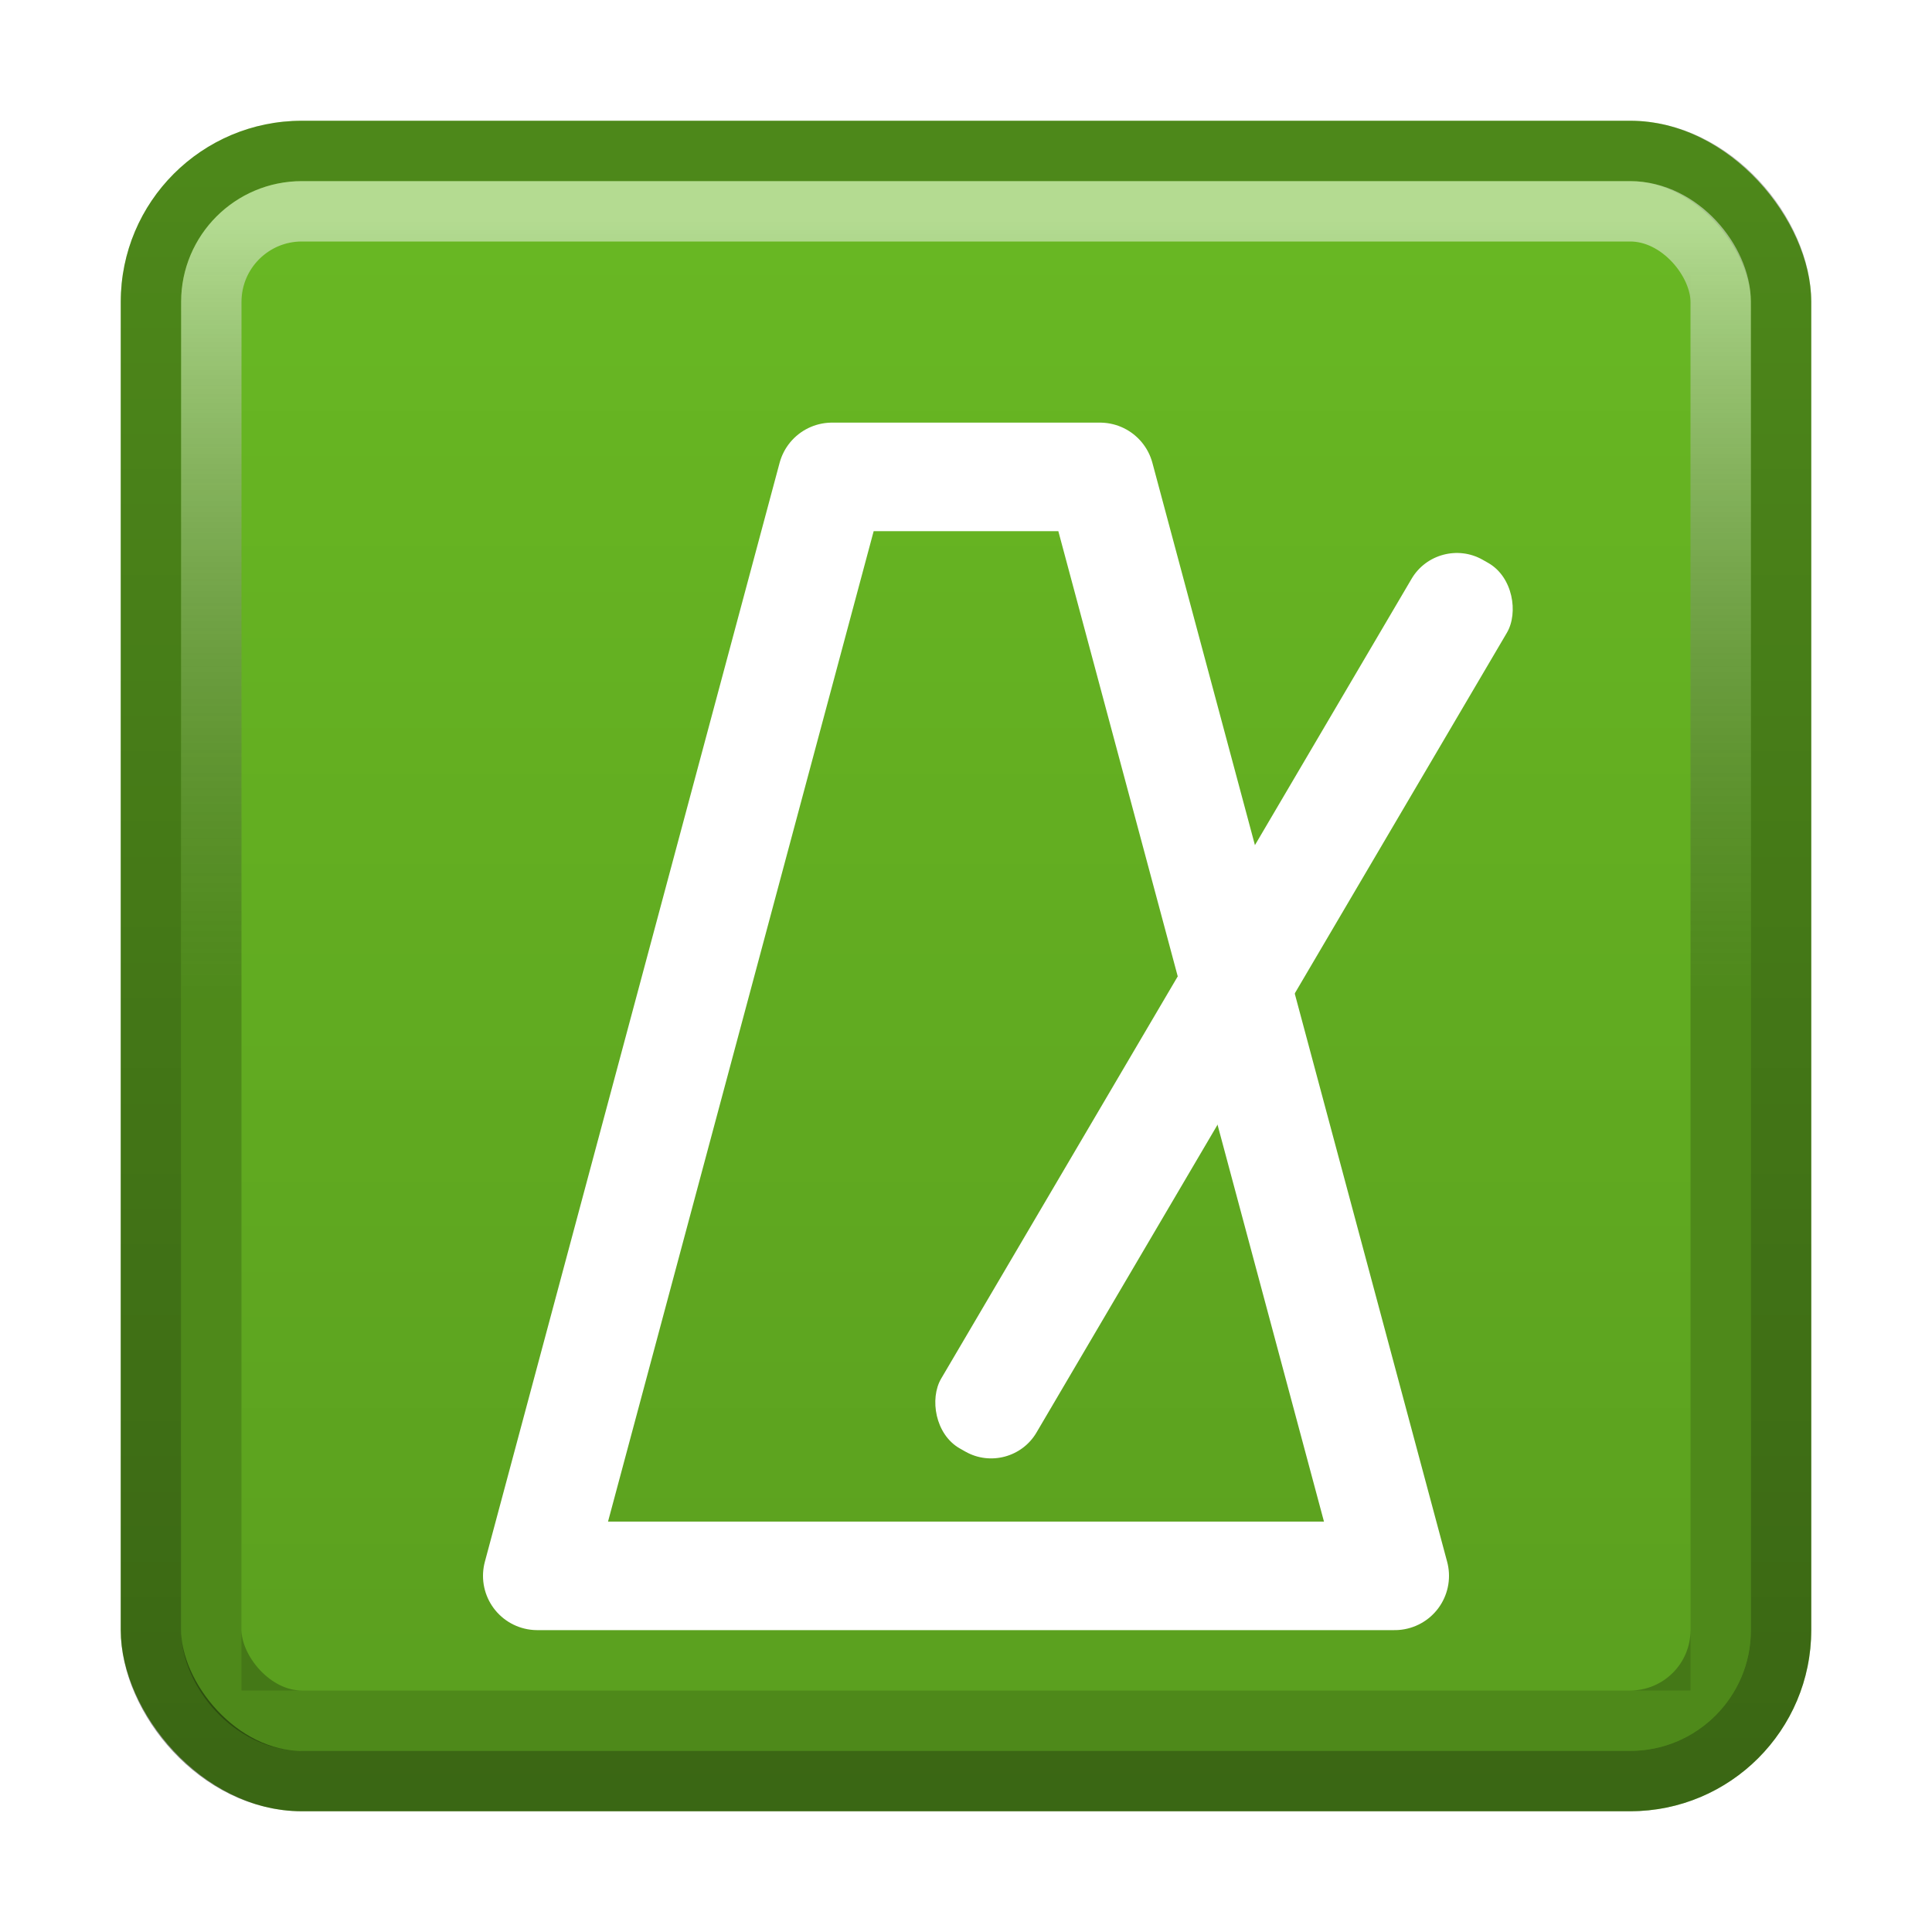 <?xml version="1.0" encoding="UTF-8" standalone="no"?>
<!-- Created with Inkscape (http://www.inkscape.org/) -->

<svg
   xmlns:dc="http://purl.org/dc/elements/1.1/"
   xmlns:cc="http://creativecommons.org/ns#"
   xmlns:rdf="http://www.w3.org/1999/02/22-rdf-syntax-ns#"
   xmlns:svg="http://www.w3.org/2000/svg"
   xmlns="http://www.w3.org/2000/svg"
   xmlns:xlink="http://www.w3.org/1999/xlink"
   xmlns:sodipodi="http://sodipodi.sourceforge.net/DTD/sodipodi-0.dtd"
   xmlns:inkscape="http://www.inkscape.org/namespaces/inkscape"
   width="32"
   height="32"
   viewBox="0 0 32 32"
   id="svg4166"
   version="1.1"
   inkscape:version="0.91 r13725"
   sodipodi:docname="artemanufrij.metronome.svg">
  <defs
     id="defs4168">
    <linearGradient
       inkscape:collect="always"
       id="linearGradient4166">
      <stop
         style="stop-color:#000000;stop-opacity:0.125"
         offset="0"
         id="stop4168" />
      <stop
         style="stop-color:#000000;stop-opacity:0;"
         offset="1"
         id="stop4170" />
    </linearGradient>
    <linearGradient
       inkscape:collect="always"
       id="linearGradient4202">
      <stop
         style="stop-color:#000000;stop-opacity:0.251"
         offset="0"
         id="stop4204" />
      <stop
         style="stop-color:#ffffff;stop-opacity:0.502"
         offset="1"
         id="stop4206" />
    </linearGradient>
    <linearGradient
       inkscape:collect="always"
       id="linearGradient4720">
      <stop
         style="stop-color:#000000;stop-opacity:0.439"
         offset="0"
         id="stop4722" />
      <stop
         style="stop-color:#000000;stop-opacity:0.251"
         offset="1"
         id="stop4724" />
    </linearGradient>
    <linearGradient
       inkscape:collect="always"
       xlink:href="#linearGradient4720"
       id="linearGradient4726"
       x1="16"
       y1="1050"
       x2="16"
       y2="1022"
       gradientUnits="userSpaceOnUse" />
    <filter
       style="color-interpolation-filters:sRGB;"
       inkscape:label="Drop Shadow"
       id="filter4190">
      <feFlood
         flood-opacity="0.498"
         flood-color="rgb(0,0,0)"
         result="flood"
         id="feFlood4192" />
      <feComposite
         in="flood"
         in2="SourceGraphic"
         operator="in"
         result="composite1"
         id="feComposite4194" />
      <feGaussianBlur
         in="composite1"
         stdDeviation="1"
         result="blur"
         id="feGaussianBlur4196" />
      <feOffset
         dx="1.38778e-16"
         dy="1"
         result="offset"
         id="feOffset4198" />
      <feComposite
         in="SourceGraphic"
         in2="offset"
         operator="over"
         result="composite2"
         id="feComposite4200" />
    </filter>
    <linearGradient
       inkscape:collect="always"
       xlink:href="#linearGradient4202"
       id="linearGradient4208"
       x1="16"
       y1="1037"
       x2="16"
       y2="1024"
       gradientUnits="userSpaceOnUse" />
    <linearGradient
       inkscape:collect="always"
       xlink:href="#linearGradient4166"
       id="linearGradient4172"
       x1="15.823"
       y1="1048.471"
       x2="15.823"
       y2="1024.539"
       gradientUnits="userSpaceOnUse" />
    <filter
       style="color-interpolation-filters:sRGB"
       inkscape:label="Drop Shadow"
       id="filter4187">
      <feFlood
         flood-opacity="0.498"
         flood-color="rgb(0,0,0)"
         result="flood"
         id="feFlood4189" />
      <feComposite
         in="flood"
         in2="SourceGraphic"
         operator="in"
         result="composite1"
         id="feComposite4191" />
      <feGaussianBlur
         in="composite1"
         stdDeviation="1"
         result="blur"
         id="feGaussianBlur4193" />
      <feOffset
         dx="1.38778e-16"
         dy="1"
         result="offset"
         id="feOffset4195" />
      <feComposite
         in="SourceGraphic"
         in2="offset"
         operator="over"
         result="composite2"
         id="feComposite4197" />
    </filter>
    <filter
       style="color-interpolation-filters:sRGB;"
       inkscape:label="Drop Shadow"
       id="filter4180">
      <feFlood
         flood-opacity="0.498"
         flood-color="rgb(0,0,0)"
         result="flood"
         id="feFlood4182" />
      <feComposite
         in="flood"
         in2="SourceGraphic"
         operator="in"
         result="composite1"
         id="feComposite4184" />
      <feGaussianBlur
         in="composite1"
         stdDeviation="1"
         result="blur"
         id="feGaussianBlur4186" />
      <feOffset
         dx="1.38778e-16"
         dy="1"
         result="offset"
         id="feOffset4188" />
      <feComposite
         in="SourceGraphic"
         in2="offset"
         operator="over"
         result="composite2"
         id="feComposite4190" />
    </filter>
  </defs>
  <sodipodi:namedview
     id="base"
     pagecolor="#ffffff"
     bordercolor="#666666"
     borderopacity="1.0"
     inkscape:pageopacity="0.0"
     inkscape:pageshadow="2"
     inkscape:zoom="11.313708"
     inkscape:cx="8.1105975"
     inkscape:cy="28.985819"
     inkscape:document-units="px"
     inkscape:current-layer="layer2"
     showgrid="false"
     units="px"
     inkscape:window-width="1640"
     inkscape:window-height="1239"
     inkscape:window-x="325"
     inkscape:window-y="84"
     inkscape:window-maximized="0" />
  <g
     inkscape:label="Layer 1"
     inkscape:groupmode="layer"
     id="layer1"
     transform="translate(0,-1020.362)"
     style="opacity:1">
    <rect
       style="opacity:1;fill:#68b723;fill-opacity:1;stroke:none;stroke-width:1;stroke-miterlimit:4;stroke-dasharray:none;stroke-opacity:0"
       id="rect4716"
       width="28"
       height="28"
       x="2"
       y="1022.362"
       rx="3"
       ry="3" />
    <rect
       ry="2.5"
       rx="2.5"
       y="1022.862"
       x="2.5"
       height="27"
       width="27"
       id="rect4718"
       style="opacity:1;fill:none;fill-opacity:1;stroke:url(#linearGradient4726);stroke-width:1;stroke-miterlimit:4;stroke-dasharray:none;stroke-opacity:1" />
    <rect
       style="opacity:1;fill:none;fill-opacity:1;stroke:url(#linearGradient4208);stroke-width:1;stroke-miterlimit:4;stroke-dasharray:none;stroke-opacity:1"
       id="rect4728"
       width="25"
       height="25"
       x="3.5"
       y="1023.862"
       rx="1.5"
       ry="1.5" />
    <rect
       ry=""
       rx="1"
       y="1024.362"
       x="4"
       height="24"
       width="24"
       id="rect4759"
       style="opacity:1;fill:url(#linearGradient4172);fill-opacity:1;stroke:none;stroke-width:1;stroke-miterlimit:4;stroke-dasharray:none;stroke-opacity:0" />
  </g>
  <g
     inkscape:groupmode="layer"
     id="layer2"
     inkscape:label="Icon"
     style="display:inline">
    <path
       sodipodi:nodetypes="ccccc"
       inkscape:connector-curvature="0"
       id="path4806"
       d="m 13.781,6.899 -4.882,18.202 14.202,0 -4.882,-18.202 z"
       style="display:inline;fill:none;fill-opacity:1;fill-rule:evenodd;stroke:#ffffff;stroke-width:1.798;stroke-linecap:round;stroke-linejoin:round;stroke-miterlimit:4;stroke-dasharray:none;stroke-opacity:1;filter:url(#filter4180)" />
    <rect
       inkscape:transform-center-x="-4.3262894"
       transform="matrix(0.87,0.493,-0.507,0.862,0,0)"
       inkscape:transform-center-y="-7.3611578"
       ry="0.854"
       y="-4.041"
       x="25.017"
       height="17.077"
       width="1.814"
       id="rect4808"
       style="display:inline;fill:#ffffff;fill-opacity:1;stroke:none" />
  </g>
</svg>
